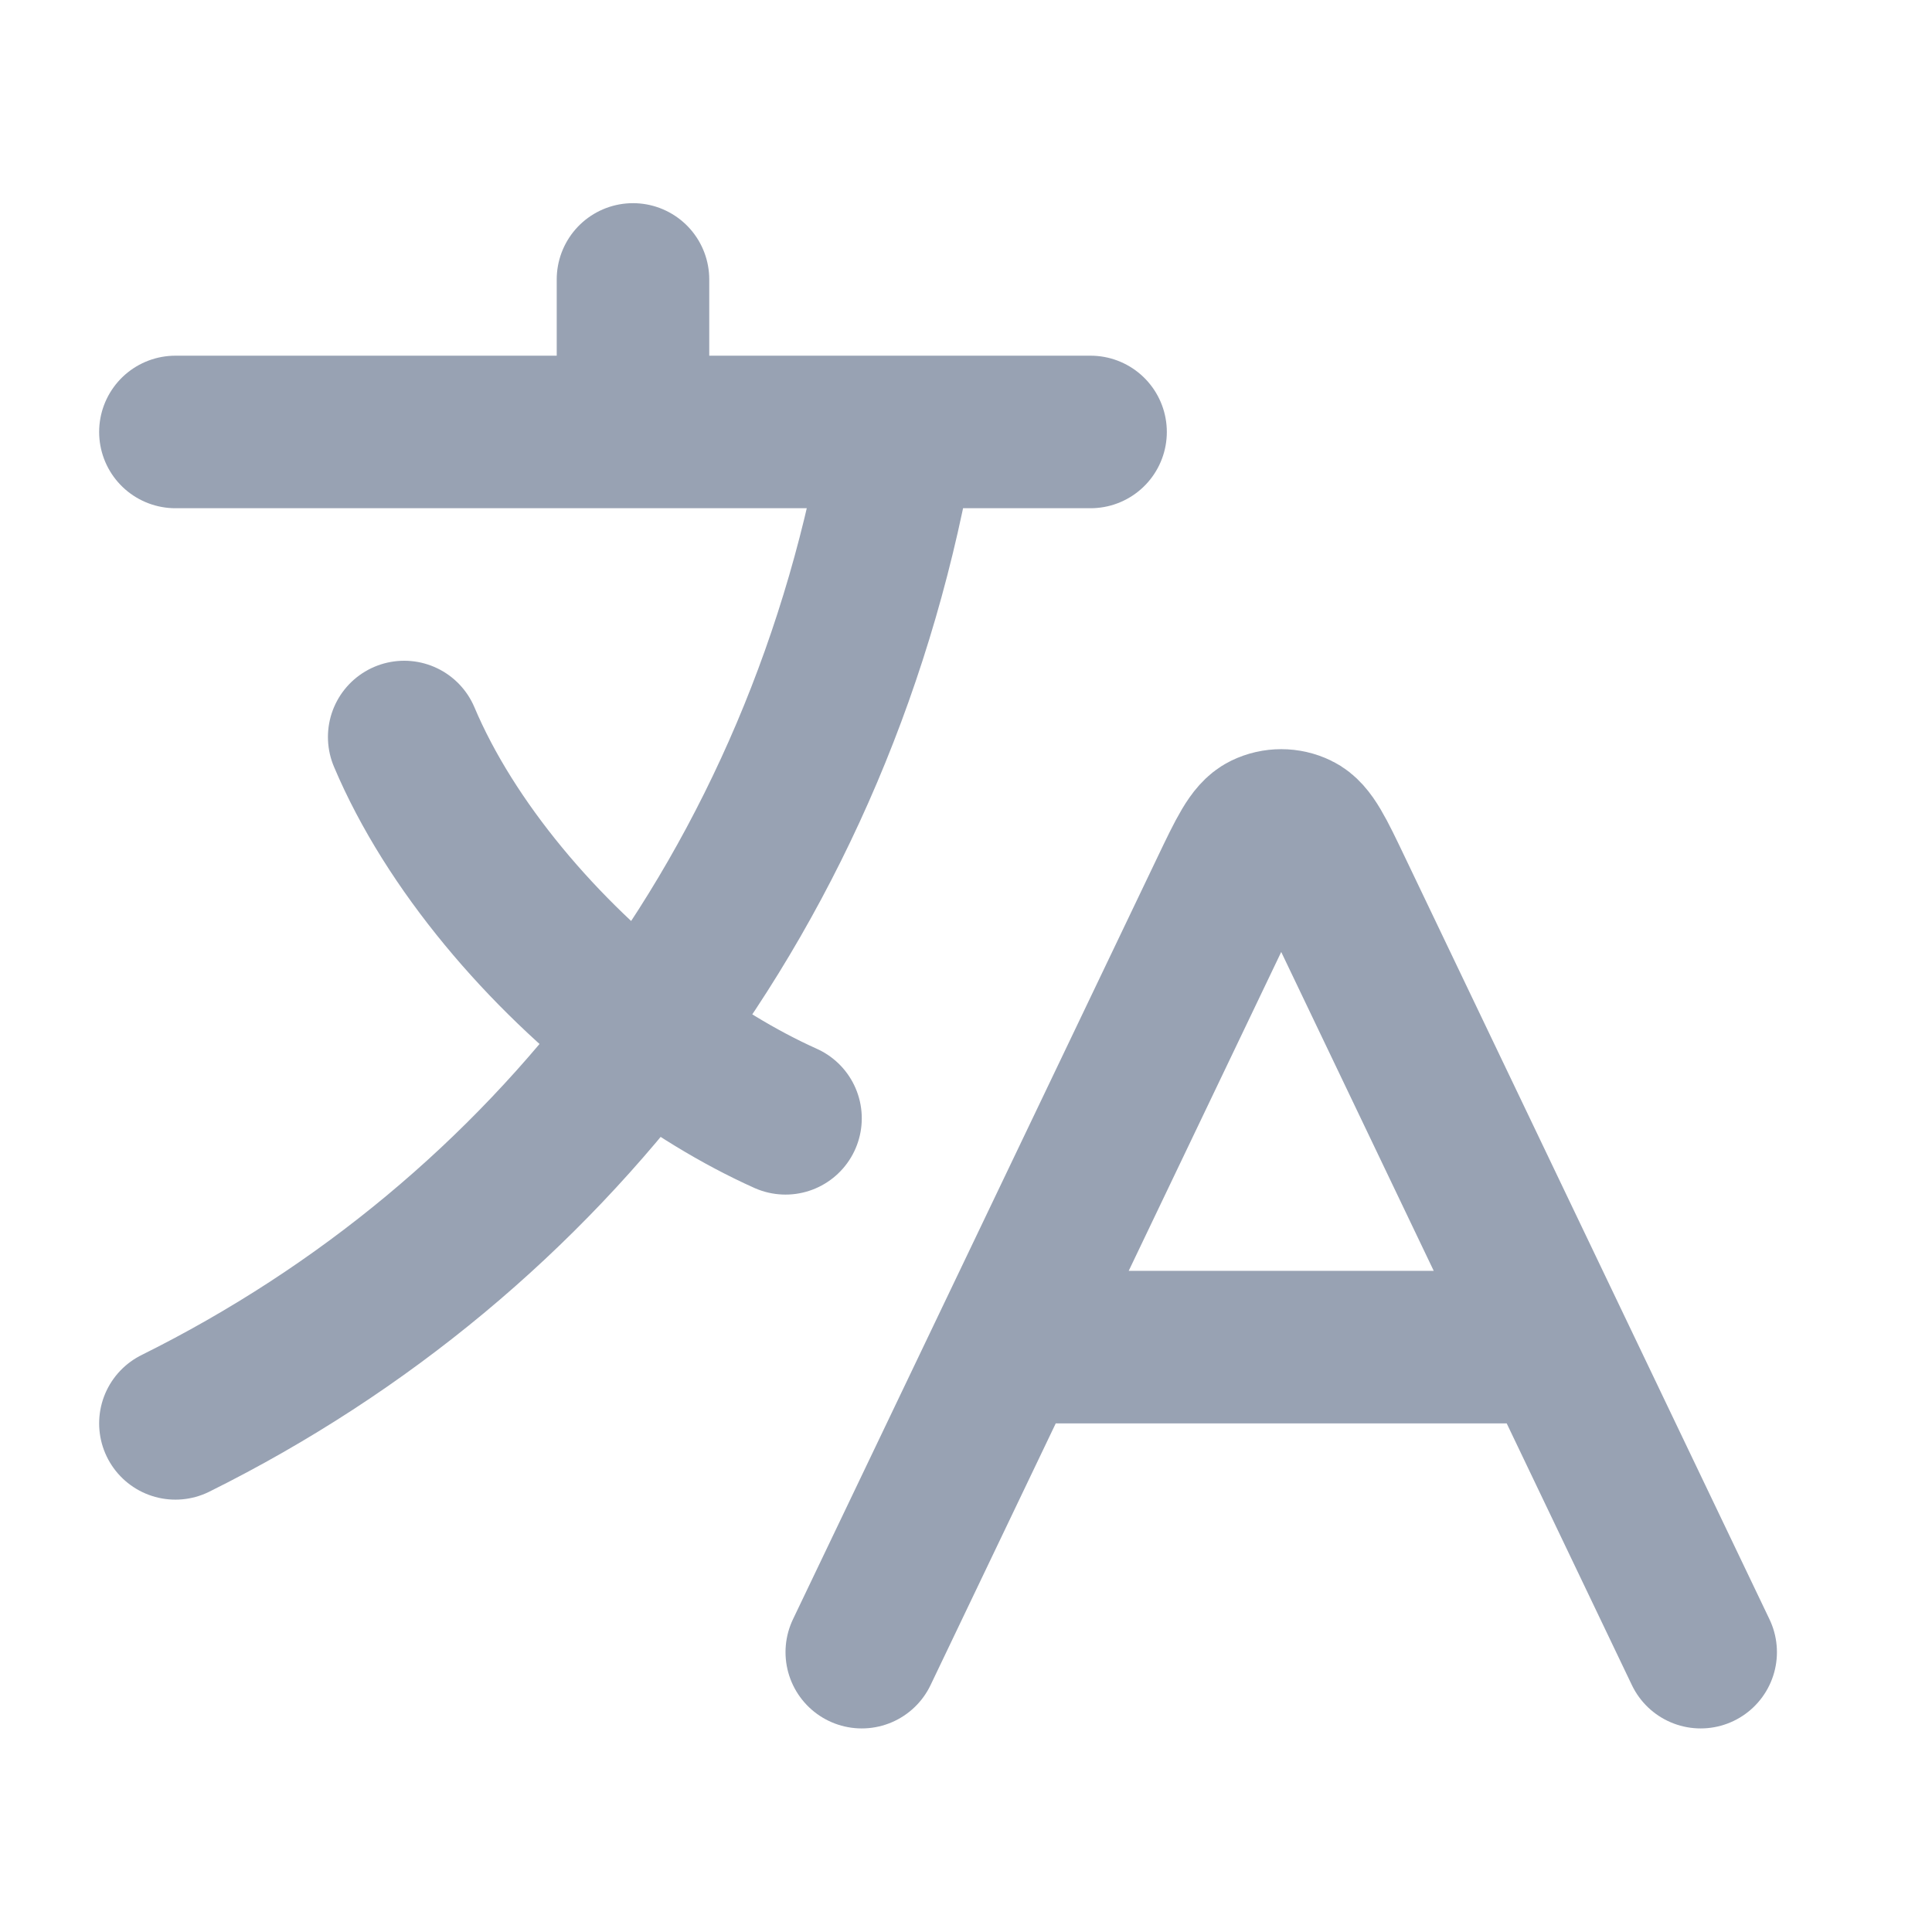 <svg width="19" height="19" viewBox="0 0 19 19" fill="none" xmlns="http://www.w3.org/2000/svg">
<g clip-path="url(#clip0_1_9231)">
<path d="M9.91 13.248H15.29M9.91 13.248L8.475 16.248M9.91 13.248L12.059 8.755C12.232 8.393 12.319 8.212 12.437 8.155C12.54 8.105 12.66 8.105 12.763 8.155C12.882 8.212 12.968 8.393 13.141 8.755L15.29 13.248M15.29 13.248L16.725 16.248M1.725 4.248H6.225M6.225 4.248H8.85M6.225 4.248V2.748M8.85 4.248H10.725M8.85 4.248C8.478 6.466 7.615 8.475 6.349 10.161M7.725 10.998C7.266 10.792 6.797 10.505 6.349 10.161M6.349 10.161C5.335 9.384 4.427 8.318 3.975 7.248M6.349 10.161C5.146 11.765 3.579 13.077 1.725 13.998" stroke="#98A2B3" stroke-width="1.5" stroke-linecap="round" stroke-linejoin="round"/>
</g>
<defs>
<clipPath id="clip0_1_9231">
<rect width="18" height="18" fill="white" transform="translate(0.225 0.498)"/>
</clipPath>
</defs>
</svg>
